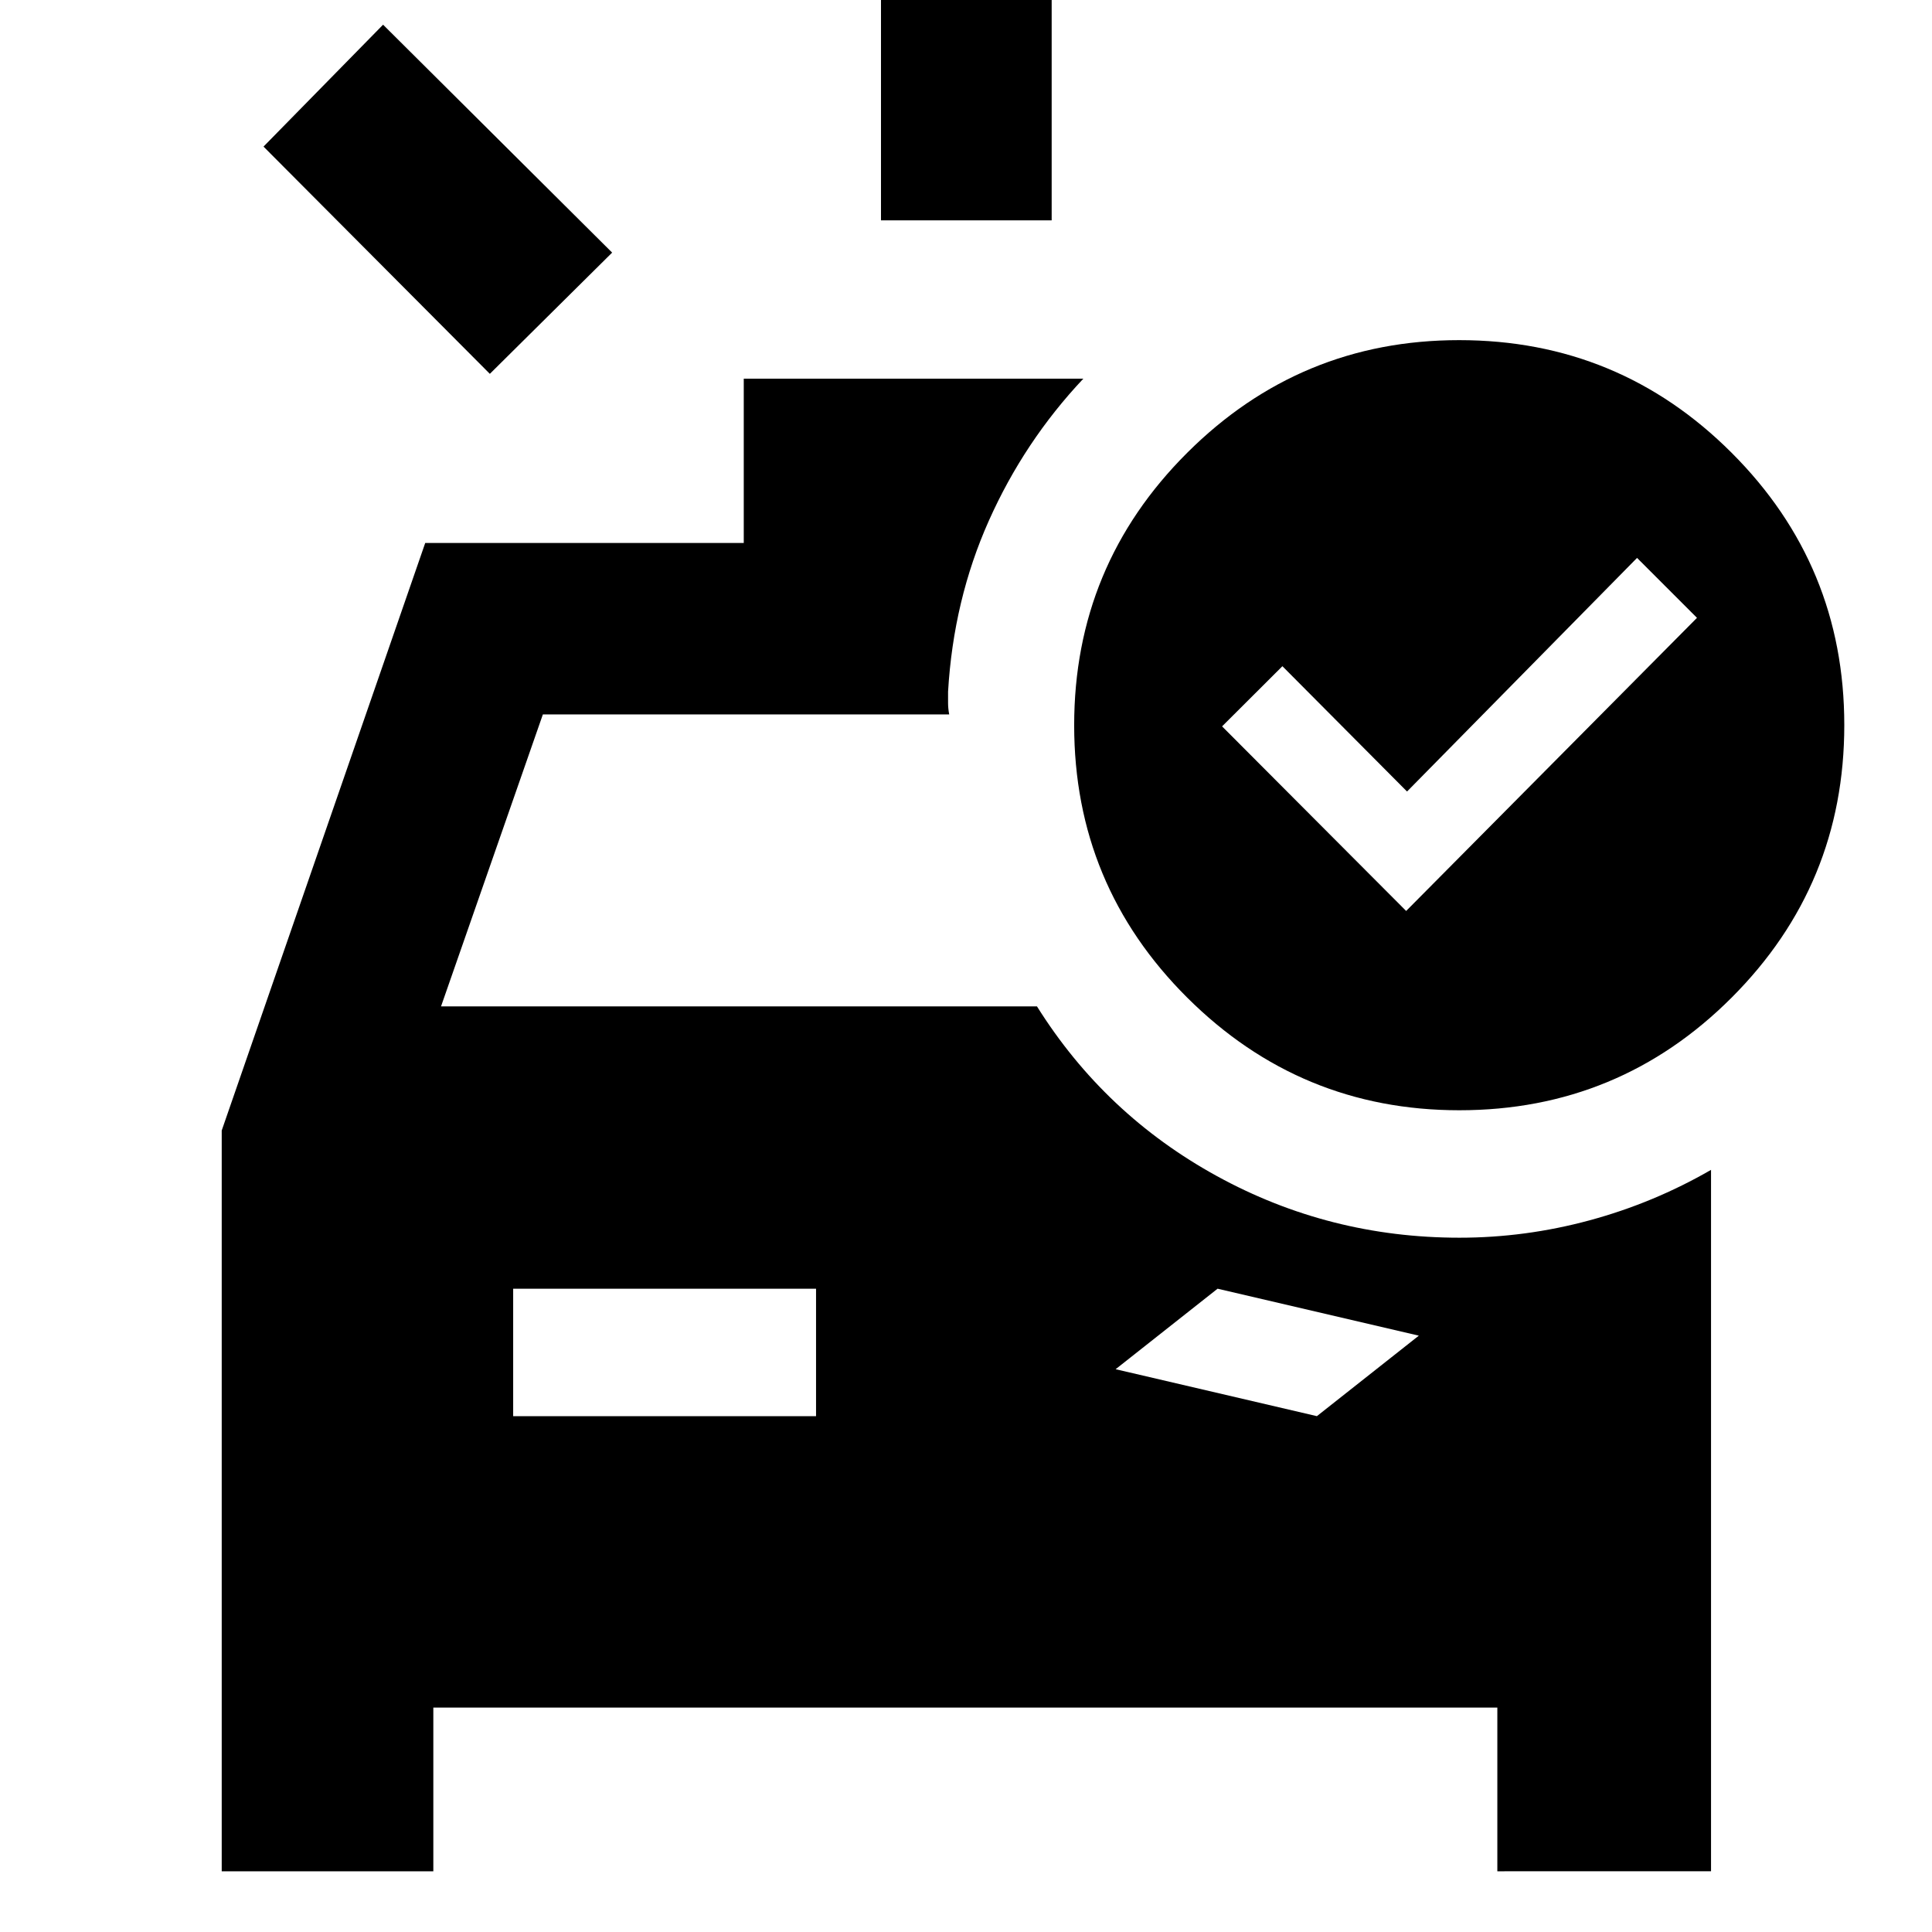 <svg xmlns="http://www.w3.org/2000/svg" height="40" viewBox="0 -960 960 960" width="40"><path d="M437.76-850.52v-152.63h84.81v152.63h-84.81ZM243.4-774.24 130.94-887.16l59.41-60.57 113.82 113.25-60.77 60.24Zm11.59 517.92h150.5v-63.33h-150.5v63.33Zm399.36 0 50.66-40-100-23.33-50.66 40 100 23.33Zm44.36-251.03L843.22-653l-29.78-29.78L699.15-566.7l-61.93-62.27-29.97 29.9 91.46 91.72Zm26.42 99.03q-79.01 0-135.19-55.95-56.19-55.95-56.19-135.34 0-79.38 56.14-135.38t135.15-56q79.39 0 135.38 55.96 56 55.95 56 135.33 0 79.39-55.95 135.38-55.95 56-135.34 56ZM110.17-30.17v-368.09L211.29-690.2h158.28v-81.64h168.74q-29.38 31.18-46.97 70.6-17.59 39.41-20.25 84.92v5.65q0 2.64.56 5.66h-201.9l-50.6 145.07h296.11q33.67 53.75 89.45 84.35 55.79 30.6 120.49 30.6 32.74 0 64.6-8.62 31.87-8.62 60.4-25.09v348.53H744.02v-81.34h-528.7v81.34H110.17Z"/></svg>
